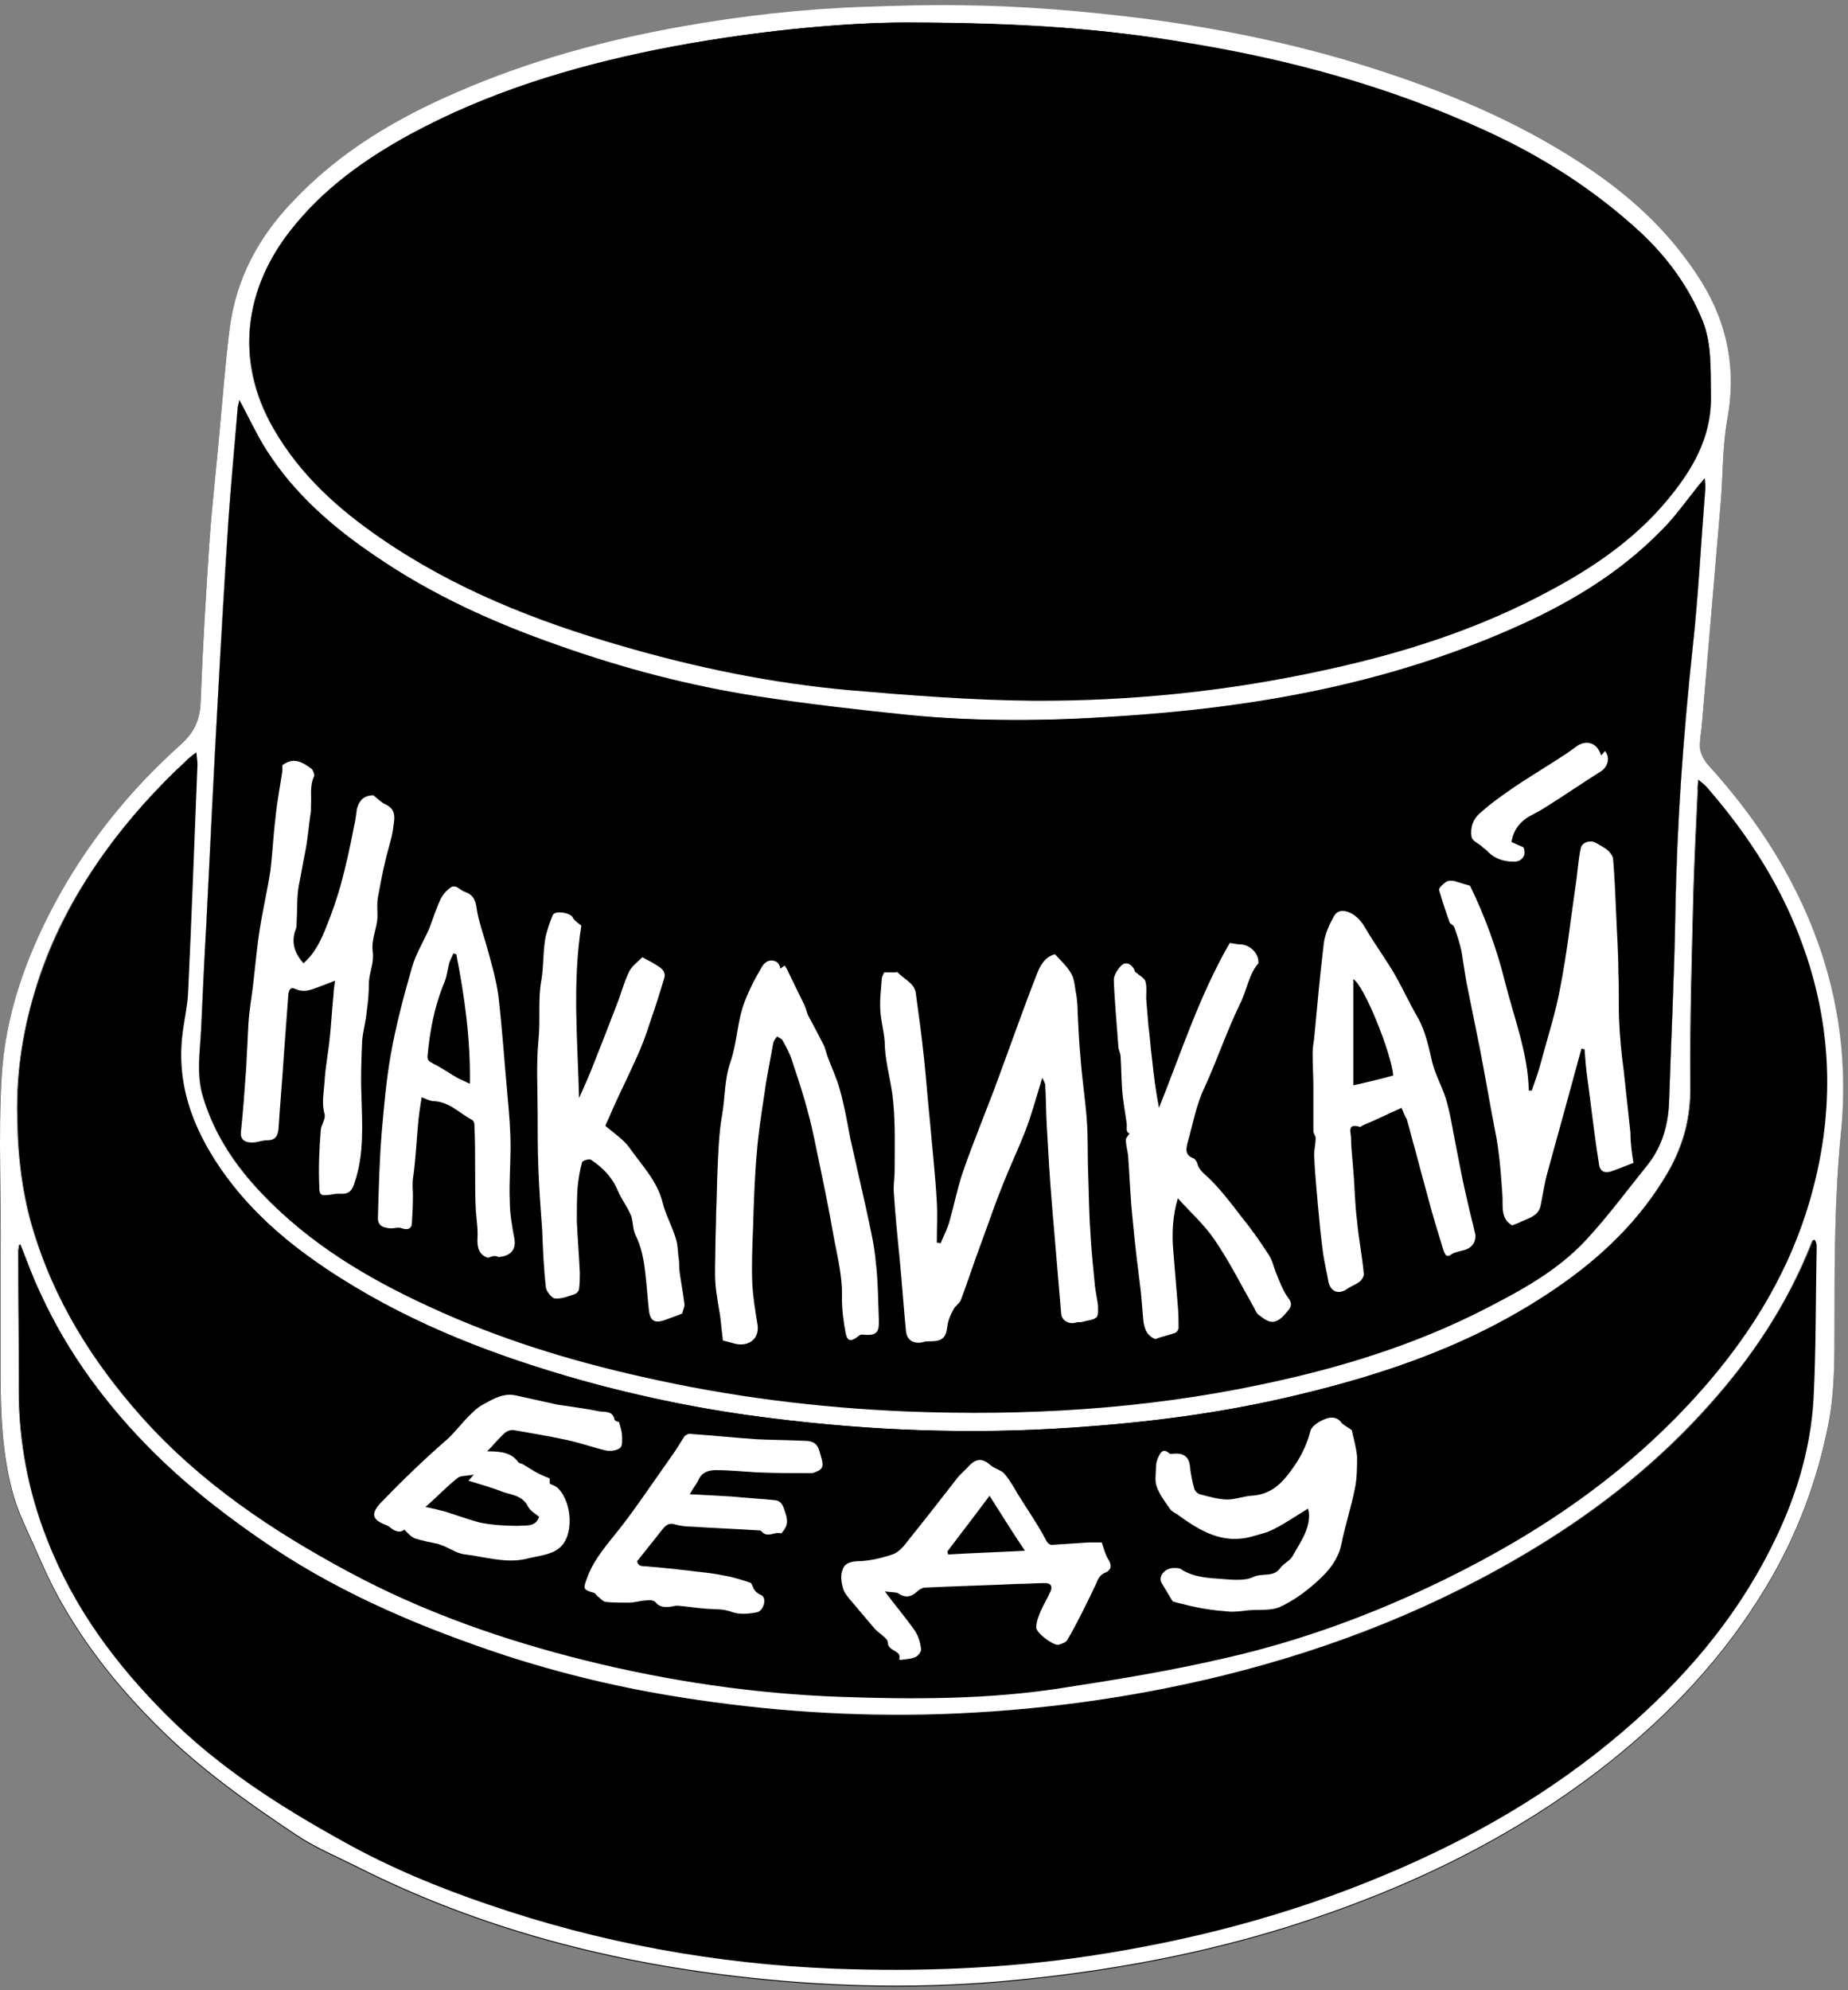 <svg width="353" height="380" viewBox="0 0 353 380" fill="none" xmlns="http://www.w3.org/2000/svg">
<rect x="0" y="0" width="353" height="380" fill="#808080" stroke="none"/>
<g clip-path="url(#clip0)">
<path d="M0.1 240.771C0.3 229.071 -0.4 217.371 0.3 205.771C1 193.971 4.9 183.171 10.3 172.971C16.6 161.171 24.8 151.071 34.4 142.471C37 140.171 38.2 137.771 38.3 134.171C38.7 123.871 39.3 113.671 40 103.371C40.5 96.471 41.3 89.571 41.9 82.771C42.5 76.271 43 69.771 43.8 63.271C45 53.471 49.4 45.471 55.8 38.771C64.8 29.171 75.7 22.771 87.3 17.771C101.1 11.771 115.4 7.871 130 5.271C141.7 3.171 153.4 1.871 165.2 1.471C171.2 1.271 177.2 1.071 183.2 1.171C195.1 1.271 207 2.271 218.9 3.771C234.2 5.771 249.4 8.971 264.2 13.871C278.2 18.471 291.7 24.271 304.1 32.771C312.4 38.471 319.6 45.271 325.1 54.171C330 62.171 331.7 70.871 329.9 80.471C329 85.471 329.1 90.671 328.7 95.771C327.5 109.971 326.3 124.071 325.1 138.171C325 139.771 324.6 141.471 324.7 143.071C324.8 144.071 325.4 145.171 326 145.971C333.3 153.971 339.6 162.771 344.3 172.971C350.7 186.871 353.2 201.471 351.6 216.871C350.4 229.171 350.4 241.471 350.4 253.771C350.4 259.771 350.4 265.971 349.3 271.771C347.1 283.071 343.1 293.671 337.2 303.371C329.2 316.671 318.9 327.471 307.2 336.771C288.7 351.371 268 361.071 246.2 367.971C228.9 373.371 211.3 376.571 193.4 378.271C176.6 379.871 159.9 379.571 143.2 377.771C117.2 374.971 92 368.571 68.2 356.571C64.2 354.571 60.1 352.871 56.4 350.371C47.4 344.371 38.5 338.071 30.6 330.271C23.1 322.871 16.5 314.771 11.3 305.371C9.4 301.971 7.9 298.471 6.3 294.871C4.8 291.571 3.2 288.271 2.3 284.771C0.4 277.571 0.1 270.171 0.1 262.671C0.1 255.471 0.1 248.171 0.1 240.771C-0 240.771 0.3 240.771 0.1 240.771ZM45.7 76.571C45.6 77.171 45.4 77.571 45.4 77.971C44.8 85.271 44.1 92.471 43.6 99.771C42.8 111.071 42.2 122.271 41.6 133.571C40.8 147.871 40.1 162.171 39.4 176.571C39.1 183.271 38.7 189.971 38.4 196.671C38.2 201.071 37.4 205.471 38.8 209.871C41 217.071 44.9 222.971 49.9 228.071C59.3 237.871 70.4 244.471 82.2 249.871C95.3 255.871 108.9 260.071 122.7 263.171C139.3 266.871 156.1 269.071 173.1 269.771C195.8 270.671 218.4 269.271 240.7 264.671C255.6 261.571 270.2 257.171 283.9 250.071C290.7 246.571 297.5 242.871 302.9 237.071C307 232.671 310.6 227.771 314.4 223.071C317.3 219.571 318.6 215.371 318.8 210.771C319.2 198.671 319.8 186.571 320 174.471C320.3 157.571 321.5 140.771 323.3 123.971C324.4 113.971 324.9 103.871 325.7 93.771C325.7 93.171 325.6 92.571 325.6 91.571C325 92.271 324.8 92.571 324.5 92.871C322.1 95.771 320 98.871 317.4 101.471C309 110.071 299 115.771 288.4 120.471C264.2 131.071 238.8 135.471 212.9 137.071C199.8 137.871 186.6 137.971 173.5 136.771C163.8 135.771 154 134.771 144.4 133.171C131.6 131.171 118.9 127.871 106.6 123.471C94.4 119.171 82.6 113.871 71.6 106.371C63.6 100.871 56.3 94.571 50.8 86.071C49 83.071 47.5 79.871 45.7 76.571ZM173.1 4.471C161.4 4.471 143.2 6.071 125.1 9.771C108.9 13.071 93.1 17.871 78.3 25.871C69.7 30.571 61.7 36.171 55.4 44.271C46.8 55.271 44.6 68.971 52.1 81.971C57.3 90.971 64.5 97.371 72.6 102.971C86.8 112.771 102.4 118.971 118.6 123.571C133 127.771 147.5 130.771 162.4 132.071C174 133.071 185.6 133.971 197.3 134.071C216 134.171 234.5 132.271 252.8 128.271C267.7 124.971 282.3 120.371 296 113.071C305 108.271 313.4 102.371 319.9 93.971C324 88.671 327 82.871 326.8 75.571C326.7 70.771 327 66.071 325.2 61.471C322.5 54.871 318.4 49.271 313.4 44.671C304.6 36.471 294.6 30.171 283.9 25.271C265.5 16.771 246.2 11.571 226.4 8.371C211 5.671 195.5 4.471 173.1 4.471ZM324.4 149.071C324.3 150.071 324.2 150.671 324.2 151.271C323.9 157.471 323.6 163.671 323.4 169.871C323.1 182.471 322.7 194.971 322.8 207.571C322.9 213.571 321.5 218.771 318.7 223.771C313.3 233.171 305.8 240.271 297.3 246.071C282 256.571 265.1 262.471 247.6 266.571C233.4 269.971 219.1 271.871 204.6 272.771C185.4 274.071 166.3 273.371 147.3 270.971C135 269.471 122.8 266.971 110.8 263.671C94.9 259.171 79.5 253.371 65.2 244.371C56.4 238.771 48.2 232.271 42 223.271C36.6 215.371 33.3 206.671 34.9 196.471C35.2 194.271 35.7 192.071 35.8 189.871C36.5 175.271 37 160.671 37.6 146.171C37.6 145.571 37.5 144.871 37.4 143.871C36.6 144.471 36.1 144.871 35.7 145.271C30 150.571 24.7 156.371 20 162.871C14.8 170.171 10.4 177.971 7.5 186.671C4.8 194.771 3.2 202.971 3.2 211.771C3.2 219.471 3.9 226.971 6 234.271C10.1 248.271 17.5 260.071 26.8 270.571C38.2 283.371 51.9 292.471 66.4 300.271C80.7 307.971 95.9 313.271 111.5 317.171C127.6 321.171 143.9 323.571 160.4 324.171C174.5 324.671 188.7 324.671 202.8 322.471C213.2 320.871 223.6 319.171 233.9 316.771C248.3 313.471 262.3 308.271 275.8 301.771C294.8 292.471 312.2 280.571 326.5 263.771C335 253.771 341.8 242.471 345.6 229.371C350.2 213.471 350.1 197.671 344.7 181.971C340.6 169.971 334 159.771 326 150.571C325.7 150.071 325.2 149.771 324.4 149.071ZM3.9 237.871C3.8 237.871 3.7 237.871 3.6 237.871C3.5 238.371 3.4 238.771 3.4 239.271C3.4 248.071 3.6 256.771 3.5 265.571C3.5 275.471 5.3 284.971 8.9 294.071C14.1 307.171 22.1 317.971 31.7 327.571C41.8 337.671 53.5 345.071 65.6 351.771C74.4 356.671 83.6 360.471 93 363.671C114.6 371.071 136.7 375.171 159.2 375.971C175.4 376.571 191.7 375.971 207.8 373.571C227.2 370.671 246.1 365.771 264.4 358.071C280.7 351.271 296.1 342.471 309.9 330.671C321.2 320.971 331 309.771 338 295.971C342.6 286.971 345.7 277.471 346.3 267.171C346.8 257.471 346.7 247.671 346.9 237.871C346.9 237.571 346.7 237.271 346.6 236.871C346.4 236.971 346.2 236.971 346.2 237.071C346.1 237.271 345.9 237.471 345.9 237.671C341.3 249.371 334.6 259.371 326.5 268.371C316.8 279.271 305.7 288.071 293.6 295.471C274.8 306.971 254.7 314.871 233.7 320.071C215.8 324.471 197.7 326.871 179.4 327.471C162.9 327.971 146.5 326.871 130.1 324.271C118.6 322.471 107.3 319.771 96.2 316.171C80.9 311.071 65.9 304.871 52.2 295.771C44.1 290.371 36.4 284.471 29.4 277.571C20.4 268.771 12.9 258.671 7.5 246.771C6.2 243.971 5.1 240.871 3.9 237.871Z" fill="black"/>
<path d="M45.701 76.574C47.501 79.874 48.901 83.074 50.801 85.974C56.201 94.574 63.601 100.874 71.601 106.274C82.501 113.774 94.301 119.074 106.601 123.374C119.001 127.774 131.601 131.074 144.401 133.074C154.101 134.574 163.801 135.674 173.501 136.674C186.601 137.974 199.801 137.874 212.901 136.974C238.801 135.374 264.201 130.974 288.401 120.374C299.001 115.774 309.001 109.974 317.401 101.374C320.001 98.774 322.201 95.674 324.501 92.774C324.801 92.474 325.001 92.174 325.601 91.474C325.701 92.474 325.801 93.074 325.701 93.674C324.901 103.774 324.401 113.774 323.301 123.874C321.501 140.674 320.301 157.474 320.001 174.374C319.801 186.474 319.201 198.574 318.801 210.674C318.601 215.374 317.301 219.474 314.401 222.974C310.601 227.674 307.001 232.574 302.901 236.974C297.501 242.774 290.701 246.474 283.901 249.974C270.101 257.074 255.601 261.474 240.701 264.574C218.301 269.274 195.801 270.574 173.101 269.674C156.201 268.974 139.401 266.874 122.701 263.074C108.801 259.974 95.201 255.774 82.201 249.774C70.401 244.374 59.201 237.774 49.901 227.974C45.001 222.774 41.001 216.974 38.801 209.774C37.401 205.374 38.201 200.974 38.401 196.574C38.701 189.874 39.001 183.174 39.401 176.474C40.101 162.174 40.801 147.874 41.601 133.474C42.201 122.174 42.901 110.974 43.601 99.674C44.101 92.374 44.801 85.174 45.401 77.874C45.501 77.574 45.601 77.174 45.701 76.574Z" fill="white"/>
<path d="M173.099 4.473C195.399 4.573 210.999 5.673 226.399 8.273C246.199 11.473 265.399 16.673 283.899 25.173C294.599 30.073 304.499 36.373 313.399 44.573C318.399 49.273 322.499 54.773 325.199 61.373C326.999 65.873 326.699 70.673 326.799 75.473C326.999 82.773 323.999 88.573 319.899 93.873C313.399 102.373 304.999 108.173 295.999 112.973C282.299 120.373 267.699 124.973 252.799 128.173C234.499 132.173 215.899 134.073 197.299 133.973C185.699 133.873 173.999 132.973 162.399 131.973C147.599 130.673 132.999 127.673 118.599 123.473C102.399 118.773 86.799 112.673 72.6 102.873C64.6 97.373 57.3 90.873 52.2 81.973C44.7 68.873 46.8 55.173 55.499 44.173C61.8 36.173 69.799 30.473 78.4 25.773C93.2 17.773 108.999 12.973 125.199 9.673C143.199 6.073 161.499 4.473 173.099 4.473Z" fill="white"/>
<path d="M324.401 149.071C325.201 149.771 325.701 150.071 326.101 150.571C334.101 159.771 340.701 169.971 344.801 181.971C350.201 197.671 350.301 213.471 345.701 229.371C341.901 242.471 335.101 253.771 326.601 263.771C312.301 280.571 294.901 292.471 275.901 301.771C262.401 308.371 248.501 313.471 234.001 316.771C223.701 319.171 213.301 320.871 202.901 322.471C188.901 324.671 174.701 324.671 160.501 324.171C144.001 323.571 127.701 321.171 111.601 317.171C96.001 313.271 80.801 307.971 66.501 300.271C52.001 292.471 38.301 283.371 26.901 270.571C17.601 260.071 10.201 248.371 6.101 234.271C4.001 226.971 3.301 219.471 3.301 211.771C3.301 203.071 4.801 194.771 7.601 186.671C10.601 177.971 14.901 170.071 20.101 162.871C24.801 156.371 30.001 150.571 35.801 145.271C36.201 144.871 36.701 144.571 37.501 143.871C37.601 144.971 37.701 145.571 37.701 146.171C37.101 160.771 36.601 175.371 35.901 189.871C35.801 192.071 35.301 194.271 35.001 196.471C33.401 206.671 36.701 215.371 42.101 223.271C48.301 232.271 56.401 238.771 65.301 244.371C79.601 253.371 95.001 259.171 110.901 263.671C122.901 267.071 135.101 269.471 147.401 270.971C166.501 273.371 185.601 274.071 204.701 272.771C219.201 271.771 233.601 269.971 247.701 266.571C265.201 262.371 282.101 256.571 297.401 246.071C305.901 240.171 313.401 233.171 318.801 223.771C321.601 218.771 323.001 213.571 322.901 207.571C322.801 194.971 323.201 182.471 323.501 169.871C323.701 163.671 324.001 157.471 324.301 151.271C324.201 150.671 324.301 150.071 324.401 149.071Z" fill="white"/>
<path d="M3.9 237.873C5.1 240.873 6.2 243.973 7.6 246.873C13 258.773 20.6 268.773 29.5 277.673C36.5 284.573 44.2 290.473 52.3 295.873C66.1 304.973 81 311.173 96.3 316.273C107.4 319.973 118.7 322.573 130.2 324.373C146.5 326.973 163 328.173 179.5 327.573C197.8 326.973 215.9 324.573 233.8 320.173C254.8 314.973 274.9 307.073 293.7 295.573C305.8 288.173 316.9 279.373 326.6 268.473C334.6 259.373 341.4 249.373 346 237.773C346.1 237.573 346.2 237.373 346.3 237.173C346.4 237.073 346.5 237.073 346.7 236.973C346.8 237.273 347 237.673 347 237.973C346.8 247.773 346.9 257.573 346.4 267.273C345.8 277.573 342.7 287.073 338.1 296.073C331.1 309.873 321.3 321.073 310 330.773C296.2 342.573 280.8 351.373 264.5 358.173C246.2 365.873 227.3 370.773 207.9 373.673C191.8 376.073 175.5 376.673 159.3 376.073C136.7 375.173 114.6 371.173 93.1 363.773C83.7 360.573 74.5 356.773 65.7 351.873C53.6 345.173 41.9 337.773 31.8 327.673C22.2 318.073 14.1 307.273 9 294.173C5.4 285.073 3.6 275.573 3.6 265.673C3.6 256.873 3.5 248.173 3.5 239.373C3.5 238.873 3.6 238.473 3.7 237.973C3.7 237.873 3.8 237.873 3.9 237.873Z" fill="white"/>
<g clip-path="url(#clip1)">
<path d="M168.858 185.83C169.865 185.83 170.441 185.83 171.016 185.83C171.16 185.83 171.448 185.686 171.448 185.83C172.599 187.124 174.613 187.843 174.9 189.713C175.476 193.883 176.051 198.053 176.483 202.223C176.914 206.249 177.202 210.419 177.634 214.445C178.065 219.478 178.641 224.511 178.928 229.688C179.072 232.276 178.928 234.865 178.928 237.453C179.216 237.453 179.36 237.453 179.648 237.597C180.223 236.159 180.942 234.865 181.374 233.283C182.237 230.263 182.813 227.243 183.82 224.224C184.827 221.204 185.978 218.328 187.129 215.308C187.992 213.008 188.999 210.563 189.862 208.262C192.595 200.929 195.185 193.451 198.062 186.118C198.637 184.536 199.645 182.81 201.515 182.379C202.666 183.673 203.816 184.68 204.536 185.974C205.111 186.837 205.255 188.131 205.399 189.137C205.687 190.575 205.831 192.013 205.831 193.451C205.974 196.471 206.118 199.491 206.406 202.51C206.694 206.249 207.269 209.988 207.557 213.726C207.845 217.321 207.701 220.772 207.845 224.367C207.988 228.106 207.988 231.845 208.276 235.584C208.42 239.035 208.852 242.486 209.139 245.793C209.283 246.943 209.571 248.238 209.715 249.388C209.715 250.251 209.859 251.257 209.427 251.689C208.852 252.264 207.701 252.264 206.838 252.551C206.406 252.695 205.974 252.551 205.543 252.695C204.104 253.127 202.666 252.264 202.666 250.826C202.09 244.067 201.515 237.165 200.939 230.407C200.508 225.374 200.22 220.197 199.932 215.164C199.788 212.576 199.788 209.988 199.645 207.399C199.645 207.112 199.501 206.824 199.069 205.961C197.918 209.7 197.055 213.008 195.76 216.315C194.465 219.622 192.883 222.929 191.588 226.237C190.006 230.119 188.711 234.002 187.272 237.884C185.978 241.335 184.827 244.93 183.532 248.381C183.244 249.1 182.381 249.532 182.093 250.251C181.518 251.257 181.086 252.264 180.943 253.414C180.655 255.715 179.935 256.29 177.49 256.29C177.058 256.29 176.627 256.29 176.339 256.434C174.613 256.865 173.174 256.146 173.03 254.277C172.599 249.963 172.311 245.505 171.879 241.048C171.448 236.734 171.016 232.42 170.728 228.106C170.584 226.524 170.872 225.086 170.872 223.505C170.872 219.191 171.016 214.733 170.584 210.419C170.297 206.968 169.146 203.373 169.002 199.922C169.002 197.621 168.283 195.464 168.139 193.164C167.995 191.15 168.283 188.994 168.427 186.98C168.57 186.261 168.858 185.974 168.858 185.83Z" fill="black"/>
<path d="M312.001 222.211C310.563 222.786 309.412 223.217 308.261 223.649C306.535 224.368 305.528 223.936 305.384 222.211C304.521 216.89 303.945 211.57 303.226 206.249C302.938 204.38 302.794 202.367 302.65 200.498C302.506 200.498 302.219 200.498 302.075 200.354C299.917 208.263 297.759 216.171 295.601 223.936C295.026 225.95 294.738 228.106 294.306 230.12C294.019 232.277 292.148 232.708 290.566 233.427C289.991 233.715 289.559 233.858 288.84 234.146C286.538 232.852 287.113 230.407 286.969 228.394C286.682 224.224 286.394 220.054 285.531 215.884C284.524 210.707 283.661 205.53 282.654 200.354C281.79 196.04 280.927 191.87 280.064 187.556C279.776 185.83 279.489 183.961 279.201 182.092C278.913 180.51 278.338 178.784 277.762 177.203C277.618 176.771 277.043 176.627 276.899 176.34C276.18 174.327 275.461 172.17 274.885 170.157C274.741 169.725 275.604 169.006 276.18 168.575C276.611 168.287 277.331 168.287 277.906 168.431C278.769 168.719 279.776 169.006 280.783 169.294C283.661 175.189 285.962 181.516 287.545 187.987C289.271 194.746 291.861 201.36 292.005 208.406C292.148 208.406 292.436 208.406 292.58 208.406C293.155 206.681 293.875 204.811 294.306 203.086C295.601 198.197 297.184 193.452 298.047 188.562C299.342 181.948 300.061 175.189 301.068 168.431C301.356 166.274 301.499 164.117 301.931 162.104C302.219 160.954 303.801 160.522 304.808 161.097C305.528 161.529 306.391 161.96 307.11 162.535C307.542 162.967 308.117 163.686 308.117 164.261C308.405 167.712 308.549 171.163 308.693 174.614C308.836 178.353 309.124 182.092 309.124 185.83C309.268 188.994 309.124 192.014 309.268 195.177C309.412 198.341 309.7 201.36 310.131 204.524C310.563 208.55 310.994 212.433 311.426 216.459C311.426 218.616 311.714 220.485 312.001 222.211Z" fill="black"/>
<path d="M71.32 152.039C72.183 152.758 72.902 153.477 73.909 153.908C75.923 155.059 75.204 156.928 75.06 158.51C74.772 160.523 74.053 162.392 73.621 164.405C73.046 166.706 72.614 169.151 72.183 171.451C71.895 172.889 72.183 174.471 72.039 175.909C71.751 177.922 70.888 179.935 71.176 181.805C71.463 183.962 70.6 185.687 70.456 187.556C70.456 189.426 70.313 191.439 70.025 193.308C69.881 195.178 69.305 197.047 69.162 198.916C69.018 202.367 68.874 205.819 69.018 209.126C69.162 214.734 69.593 220.486 67.723 225.95C67.291 227.388 66.716 228.251 64.99 228.107C64.414 228.107 63.983 228.107 63.407 228.251C61.249 228.538 60.962 228.538 60.962 226.525C60.818 223.074 60.962 219.479 61.249 216.028C61.249 215.022 62.256 213.871 61.969 212.865C61.393 210.851 61.825 208.838 61.969 206.825C62.112 203.949 62.688 201.217 62.976 198.341C63.263 195.609 63.407 192.733 63.695 190.001C63.695 189.282 63.839 188.563 63.983 187.413C62.976 187.844 62.112 188.132 61.393 188.419C59.811 188.994 58.228 189.857 56.358 188.994C55.495 188.563 55.207 189.138 55.063 190.001C54.776 193.883 54.488 197.766 54.2 201.648C53.912 206.25 53.481 210.995 53.193 215.597C53.049 216.891 52.761 217.897 51.035 217.897C50.028 217.897 49.165 218.329 48.158 218.329C46.719 218.329 45.856 217.754 46 216.316C46.431 212.289 46.719 208.119 47.007 204.093C47.151 201.217 47.295 198.485 47.439 195.609C47.582 193.165 48.014 190.864 48.302 188.419C48.733 184.824 49.021 181.229 49.596 177.635C50.172 173.896 51.035 170.301 51.611 166.562C52.042 163.111 52.186 159.66 52.618 156.209C52.905 153.189 53.481 150.313 53.912 147.437C53.912 147.006 53.912 146.575 53.912 146.287C56.214 144.561 57.941 145.856 59.523 147.006C59.811 147.294 60.098 148.156 59.955 148.444C59.091 150.313 59.523 152.326 59.379 154.196C59.379 154.483 59.379 154.771 59.379 155.059C58.947 157.647 58.804 160.379 58.228 163.111C57.797 165.124 57.509 167.137 57.077 169.151C56.646 171.451 56.79 173.896 56.646 176.197C56.646 176.772 56.646 177.347 56.358 177.922C55.639 180.223 56.214 182.092 57.941 184.105C60.242 182.092 61.393 179.504 62.4 176.916C63.407 174.471 64.27 171.883 64.99 169.438C65.997 165.699 66.86 161.961 67.579 158.078C67.867 156.928 68.011 155.777 68.155 154.627C68.586 153.045 69.449 152.039 71.32 152.039Z" fill="black"/>
<path d="M267.691 211.713C265.101 212.863 262.799 214.014 260.354 215.02C260.066 215.164 259.778 215.452 259.634 215.308C257.189 214.589 258.052 216.602 258.052 217.321C258.052 219.478 258.339 221.491 258.483 223.648C258.771 226.812 258.771 230.119 259.203 233.282C259.49 236.733 260.21 240.041 260.497 243.492C260.497 243.923 260.066 244.642 259.634 244.93C258.915 245.505 257.908 245.793 257.189 246.368C255.606 247.374 254.168 246.799 253.736 244.93C253.448 243.204 253.017 241.479 252.729 239.609C252.297 236.446 252.01 233.426 251.722 230.263C251.434 227.099 251.146 223.936 251.003 220.772C251.003 219.622 251.29 218.615 251.29 217.465C251.29 217.033 250.859 216.602 250.859 216.171C250.859 213.438 250.859 210.706 250.859 207.974C250.859 205.673 250.715 203.373 250.715 201.216C250.715 200.353 250.859 199.346 251.003 198.484C251.578 192.3 252.153 186.117 252.873 180.078C253.16 178.352 253.88 176.77 254.743 175.189C255.462 173.894 256.613 173.894 257.908 174.47C259.347 175.189 260.21 176.339 260.929 177.633C262.655 180.509 264.526 183.097 266.252 185.973C267.834 188.706 269.129 191.581 270.712 194.314C272.294 197.046 272.87 200.065 273.589 203.085C274.164 205.386 275.459 207.687 276.178 209.987C277.042 212.863 277.473 215.883 278.049 218.759C278.768 222.498 279.487 226.236 280.35 229.831C280.782 231.844 281.357 233.858 281.789 235.871C281.933 237.165 281.357 238.171 280.063 238.747C279.199 239.034 278.049 239.178 277.329 239.609C276.178 240.472 276.034 239.609 275.747 239.034C274.74 235.727 273.733 232.563 272.87 229.256C272.006 226.093 271.143 222.929 270.28 219.622C269.705 217.752 269.273 215.739 268.698 213.87C268.41 213.438 268.122 212.719 267.691 211.713ZM266.108 205.53C265.82 201.503 260.641 188.418 258.483 187.124C258.483 194.026 258.483 200.641 258.483 207.399C261.073 206.824 263.519 206.249 266.108 205.53Z" fill="black"/>
<path d="M111.026 176.917C109.299 187.702 110.307 198.774 110.594 209.846C111.601 207.546 112.608 205.389 113.471 203.088C114.91 199.493 116.349 195.754 117.787 192.016C118.65 189.859 119.226 187.558 120.233 185.545C120.808 184.538 121.959 183.675 122.679 182.956C123.686 183.532 124.405 183.819 125.268 184.394C126.275 184.969 127.282 185.688 126.851 186.983C125.987 189.859 125.124 192.591 124.117 195.467C123.398 197.767 122.535 200.068 121.528 202.225C119.945 205.82 118.075 209.415 116.493 213.154C116.205 213.873 115.773 214.592 115.629 215.167C117.356 216.605 119.082 217.755 120.233 219.337C122.535 222.644 125.556 225.664 126.563 229.834C127.138 232.135 128.289 234.148 129.008 236.449C129.44 237.599 129.44 239.037 129.584 240.187C129.728 240.906 129.728 241.769 129.728 242.488C130.016 244.789 130.447 246.946 130.735 249.246C130.735 249.822 130.447 250.253 130.303 250.972C129.296 251.403 128.001 251.835 126.851 252.266C125.124 252.841 124.261 252.41 123.973 250.684C123.686 248.24 123.542 245.795 123.254 243.351C122.966 240.762 122.535 238.318 121.384 236.017C120.808 234.867 120.952 233.429 120.521 232.278C119.801 230.553 118.65 229.115 117.931 227.389C116.924 224.945 115.054 223.075 112.896 221.638C112.608 221.35 111.314 221.781 111.17 222.069C110.738 223.651 110.45 225.376 110.307 226.958C110.163 228.971 110.163 231.128 110.163 233.285C110.306 236.592 110.594 239.9 110.738 243.207C110.738 244.214 110.738 245.22 110.594 246.227C110.594 246.658 110.163 247.089 109.875 247.233C108.58 247.665 107.285 248.24 105.991 248.096C105.415 248.096 104.408 246.802 104.264 246.083C103.833 242.344 103.689 238.605 103.545 235.011C103.257 231.128 102.97 227.246 102.826 223.363C102.682 219.768 102.682 216.173 102.682 212.578C102.682 207.977 102.394 203.519 102.826 198.918C103.257 195.035 102.682 191.153 103.401 187.27C103.833 184.682 103.689 182.094 104.12 179.505C104.408 177.923 104.984 176.342 105.559 174.904C105.991 174.041 108.436 174.329 109.299 175.191C109.587 175.91 110.307 176.342 111.026 176.917Z" fill="black"/>
<path d="M234.891 180.223C235.898 180.366 236.473 180.51 236.905 180.51C238.631 180.51 240.358 182.092 240.358 183.818C240.358 183.961 240.358 184.105 240.358 184.105C238.488 186.262 238.2 189.138 236.905 191.726C234.316 197.047 232.445 202.655 230 207.975C228.417 211.283 227.842 214.878 226.835 218.329C226.547 219.479 226.259 220.773 227.986 221.348C228.273 221.492 228.561 221.924 228.705 222.355C228.993 223.649 230.144 224.368 231.151 225.375C233.309 227.532 235.179 229.976 237.049 232.421C238.919 234.721 240.645 237.166 242.228 239.61C242.947 240.617 243.235 241.911 243.667 243.062C244.386 244.787 244.961 246.513 246.112 248.094C247.119 249.389 246.256 250.108 245.681 250.827C245.105 251.546 244.242 252.408 243.235 252.552C242.372 252.696 241.365 251.977 240.645 251.402C240.07 251.114 239.782 250.395 239.495 249.82C237.049 245.506 234.747 240.905 231.87 236.735C230 234.002 227.41 231.702 224.965 228.97C223.958 232.421 223.814 235.728 224.101 239.035C224.389 242.486 224.677 245.938 224.965 249.532C225.108 250.97 225.108 252.408 225.108 253.703C225.108 253.99 224.821 254.565 224.389 254.709C223.094 255.14 221.8 255.428 220.649 255.859C218.922 255.14 218.491 253.703 218.347 251.977C218.203 250.251 218.059 248.526 217.915 246.944C217.34 242.343 216.764 237.741 216.333 232.996C215.901 228.97 215.757 224.799 215.47 220.773C215.326 219.767 215.038 218.76 215.038 217.753C215.038 217.466 215.47 217.034 215.757 216.603C214.894 216.316 215.326 215.453 215.182 214.59C214.894 212.433 214.463 210.276 214.319 208.119C214.175 206.106 214.175 203.949 214.031 201.936C214.031 201.217 213.599 200.642 213.599 199.923C213.312 195.753 212.88 191.439 212.736 187.269C212.736 186.406 213.456 185.256 214.175 184.537C215.182 183.53 216.477 184.537 216.764 185.687C217.771 186.55 218.635 186.981 218.779 187.556C219.066 188.563 218.922 189.713 218.922 190.864C219.066 192.589 219.21 194.315 219.354 196.04C219.642 198.197 219.786 200.498 220.073 202.655C220.361 205.675 220.793 208.694 221.368 211.714C225.684 200.929 229.137 190.145 234.891 180.223Z" fill="black"/>
<path d="M138.071 256.145C137.927 254.995 137.783 253.557 137.639 252.263C137.352 249.818 136.776 247.517 136.632 245.073C136.488 242.916 136.632 240.759 136.632 238.602C136.632 236.301 136.776 234.001 136.776 231.7C136.92 228.824 136.92 225.804 137.064 222.928C137.208 219.621 137.352 216.17 137.927 213.006C138.503 209.699 138.359 206.248 139.51 202.941C140.66 199.633 140.804 195.895 141.811 192.587C142.674 189.999 143.969 187.411 145.408 184.966C145.839 184.103 146.846 183.097 148.285 183.816C148.573 183.959 148.717 184.247 148.861 184.535C149.004 184.678 149.004 184.966 149.004 185.11C149.292 184.966 149.436 184.822 149.868 184.535C150.155 184.966 150.443 185.397 150.587 185.829C151.594 187.842 152.601 189.999 153.608 192.012C153.896 192.587 154.04 193.306 154.327 194.025C155.334 195.895 156.341 197.764 157.205 199.489C157.636 200.208 157.78 201.215 158.068 201.934C158.787 203.947 159.794 205.96 160.369 208.117C161.233 211.137 161.808 214.3 162.384 217.464C163.391 221.922 164.398 226.379 165.405 230.837C166.124 234.288 166.987 237.739 167.275 241.19C167.706 244.785 167.706 248.38 167.85 251.975C167.994 254.707 167.419 255.282 164.541 254.995C164.398 254.995 164.11 255.139 163.966 255.282C162.527 256.433 161.808 256.289 161.52 254.707C161.089 252.55 160.801 250.25 160.801 247.949C160.945 243.635 159.794 239.609 159.075 235.438C158.355 231.268 157.492 227.098 156.629 222.928C155.91 219.621 155.334 216.314 154.471 213.15C153.608 209.699 152.457 206.248 151.306 202.797C150.875 201.359 150.155 200.065 149.436 198.77C149.292 198.483 148.717 198.339 148.429 198.051C148.141 198.483 147.853 198.77 147.71 199.202C147.134 202.509 146.415 205.816 145.983 209.124C145.408 212.862 144.832 216.601 144.545 220.34C144.113 225.085 143.969 229.974 143.825 234.72C143.682 238.171 143.538 241.766 143.682 245.217C143.825 247.949 144.257 250.537 144.689 253.125C145.12 256.001 142.674 257.583 139.797 256.577C139.222 256.433 138.79 256.289 138.071 256.145Z" fill="black"/>
<path d="M93.186 240.328C91.459 239.753 91.172 238.459 91.172 236.877C91.316 235.008 91.028 233.282 90.884 231.413C90.74 228.969 90.74 226.524 90.74 223.936C90.74 220.916 90.74 217.896 90.596 214.877C90.596 214.589 90.452 214.158 90.165 214.014C87.719 212.72 85.849 210.563 82.828 210.419C82.108 210.419 81.389 209.987 80.526 209.7C80.238 211.425 79.95 213.295 79.806 215.164C79.519 218.328 79.375 221.491 78.943 224.655C78.799 225.374 78.799 225.949 78.799 226.812C78.943 229.112 78.799 231.413 78.656 233.714C78.656 234.577 78.08 235.152 76.785 234.72C76.21 234.433 75.347 234.72 74.627 234.72C72.757 234.577 72.038 234.001 72.182 232.276C72.326 226.955 72.47 221.635 72.901 216.314C73.333 211.425 73.764 206.393 74.627 201.503C75.635 195.895 77.073 190.431 78.656 184.967C79.375 182.379 80.814 180.078 81.965 177.49C82.684 175.62 83.259 173.751 84.122 171.881C84.554 171.019 85.273 170.156 86.136 169.581C87.144 169.006 87.863 170.156 88.726 170.443C90.884 171.162 90.884 172.744 91.172 174.47C91.603 176.627 92.323 178.64 92.898 180.653C93.761 183.817 94.768 187.124 95.2 190.431C95.919 196.758 96.351 203.085 96.926 209.412C97.214 212.576 97.501 215.739 97.501 219.047C97.501 222.498 97.214 225.949 97.358 229.544C97.358 231.844 97.789 234.289 98.221 236.59C98.652 238.747 97.501 240.041 95.2 240.185C94.337 239.753 93.761 240.185 93.186 240.328ZM87.144 182.379C87 182.379 86.856 182.235 86.568 182.235C86.28 182.954 85.849 183.673 85.705 184.392C85.417 185.686 85.273 186.98 84.698 188.13C82.972 192.444 82.108 196.902 81.677 201.503C81.533 202.51 81.821 202.798 82.684 203.229C84.41 204.092 85.993 205.242 87.575 206.105C88.15 206.393 88.87 206.68 89.733 207.112C89.877 198.628 88.726 190.431 87.144 182.379Z" fill="black"/>
<path d="M169.002 304.03C171.017 306.762 172.887 308.919 174.613 311.364C175.332 312.37 175.764 313.664 175.908 314.958C176.052 315.39 175.476 316.253 174.901 316.54C174.038 316.972 172.887 316.972 172.024 317.115C171.88 317.115 171.736 316.972 171.736 316.972C172.311 315.246 169.578 315.534 169.578 313.808C169.578 312.945 167.852 312.083 166.988 311.076C165.406 309.207 163.823 307.337 162.241 305.468C161.666 304.749 161.09 304.03 160.946 303.167C160.658 302.161 160.515 300.866 160.946 299.86C161.234 298.853 162.097 298.422 163.536 298.278C165.838 298.278 168.283 297.703 170.441 296.984C171.736 296.553 172.743 295.258 173.606 294.108C176.627 290.369 179.648 286.487 182.669 282.604C183.389 281.598 184.396 280.879 185.115 280.016C186.554 278.578 187.704 278.578 189.287 280.016C190.006 280.591 191.157 280.879 191.733 281.454C192.74 282.604 193.603 284.042 194.322 285.336C196.192 288.356 198.206 291.232 199.789 294.252C200.22 295.115 200.796 295.258 201.371 295.115C203.529 294.971 205.831 294.827 207.989 294.683C208.852 294.683 209.859 294.683 210.435 294.683C210.866 295.977 211.154 297.128 211.729 297.991C212.449 299.141 212.161 300.004 211.154 300.435C210.003 300.866 209.715 301.729 209.284 302.736C207.557 306.331 205.831 309.926 203.817 313.377C203.529 313.808 202.666 314.096 202.091 314.24C200.94 314.24 197.919 311.939 197.919 310.932C197.919 309.926 198.35 308.775 198.782 307.769C199.357 306.475 200.077 305.324 200.652 304.03C201.084 303.023 200.652 302.448 199.645 302.448C197.919 302.448 196.336 302.592 194.61 302.592C188.568 302.88 182.525 303.023 176.627 303.311C176.196 303.311 175.476 303.742 175.189 304.03C174.038 305.18 172.743 305.324 171.448 304.318C170.729 304.174 169.866 304.174 169.002 304.03ZM188.999 285.768C186.122 289.65 183.532 292.958 180.943 296.409C180.943 296.553 181.087 296.84 181.087 296.984C185.834 296.696 190.582 296.553 195.761 296.265C193.315 292.67 191.301 289.363 188.999 285.768Z" fill="black"/>
<path d="M131.741 285.479C134.618 285.623 137.207 285.767 139.653 285.911C142.53 286.198 145.408 286.342 148.141 286.63C149.004 286.774 149.436 287.349 149.723 288.212C150.155 289.506 150.73 290.8 149.867 292.094C149.723 292.382 149.292 292.957 149.148 292.957C147.997 292.525 146.558 293.963 145.408 292.525C145.264 292.382 144.976 292.382 144.832 292.382C140.516 292.094 136.344 291.95 132.028 291.663C131.021 291.663 129.87 291.519 128.863 291.231C127.425 290.8 126.849 291.806 126.13 292.669C124.691 294.539 123.253 296.264 121.67 298.277C121.958 299.428 122.677 299.14 123.828 299.284C127.425 299.571 131.021 300.003 134.618 300.434C136.057 300.578 137.639 300.866 139.078 301.153C140.372 301.441 141.811 301.872 143.106 302.304C143.393 302.304 143.537 302.591 143.681 302.879C143.969 303.742 144.4 304.317 145.408 304.748C146.558 305.323 145.839 307.912 144.4 308.055C142.818 308.343 141.092 308.487 139.653 307.912C138.071 307.336 136.488 307.48 134.762 307.336C133.035 307.193 131.165 306.905 129.439 306.761C129.151 306.761 128.863 306.761 128.432 306.905C127.281 307.049 126.13 307.193 125.267 306.186C124.979 305.755 124.116 305.611 123.541 305.755C122.39 305.755 121.239 306.186 120.088 306.186C118.649 306.186 117.067 306.186 115.628 306.042C115.053 305.899 114.621 305.323 114.046 304.892C113.902 304.748 113.758 304.461 113.47 304.317C111.456 303.742 111.312 303.598 112.032 301.728C113.326 297.846 116.204 294.826 118.649 291.663C121.239 288.355 123.541 284.904 125.986 281.453C126.993 280.015 128 278.577 129.007 277.139C129.583 276.276 130.158 275.27 130.734 274.407C131.021 274.12 131.597 273.832 132.028 273.976C136.2 274.263 140.372 274.695 144.544 274.982C147.422 275.126 150.443 275.126 153.32 275.27C155.622 275.27 156.197 275.845 156.773 278.146C157.06 279.296 157.636 280.59 155.909 281.166C155.622 281.309 155.334 281.453 154.902 281.453C151.45 281.453 147.997 281.453 144.688 281.309C142.099 281.166 139.365 280.878 136.776 280.878C135.481 280.878 134.186 281.166 133.467 282.604C133.179 283.323 132.46 284.185 131.741 285.479Z" fill="black"/>
<path d="M77.219 292.238C76.356 292.957 75.349 292.525 74.486 291.807C74.342 291.663 74.054 291.519 73.766 291.375C71.033 290.369 70.745 289.218 72.759 287.061C76.787 282.891 80.959 278.865 85.419 274.982C87.145 273.401 88.44 271.531 90.166 269.949C90.886 269.231 91.605 268.655 92.468 268.224C94.338 267.217 96.209 266.067 98.654 266.642C101.244 267.217 103.833 267.793 106.423 268.368C109.156 268.799 111.746 269.087 114.479 269.662C115.486 269.806 117.068 269.518 117.356 271.244C117.5 271.531 118.076 271.675 118.219 271.675C118.507 272.682 118.795 273.544 118.795 274.263C118.795 274.982 118.939 276.133 118.507 276.564C117.932 277.139 116.637 277.283 115.774 277.139C113.328 276.564 110.882 275.701 108.293 275.126C104.984 274.407 101.531 273.832 98.223 273.257C97.647 273.113 96.784 273.401 96.352 273.832C95.201 274.839 94.338 275.989 93.044 277.283C95.777 277.283 97.647 277.571 98.942 279.296C99.086 279.584 99.517 279.584 99.805 279.728C100.812 280.303 101.819 281.022 102.97 281.597C103.546 281.885 104.265 282.172 104.984 282.46C104.984 282.747 104.984 283.179 104.984 283.466C105.56 283.754 106.135 283.898 106.567 284.329C109.3 287.061 109.732 293.532 106.71 295.833C105.128 297.127 102.538 297.271 100.381 297.846C96.496 298.709 92.612 297.415 88.872 296.983C87.433 296.839 86.138 295.977 84.844 295.401C84.412 295.258 84.124 295.114 83.693 294.97C82.254 294.682 80.815 294.395 79.377 293.963C78.514 293.676 77.938 292.957 77.219 292.238ZM102.97 289.793C102.251 289.218 101.244 288.643 100.812 287.78C99.805 285.767 97.791 285.623 96.065 285.048C93.907 284.185 91.749 283.61 89.447 282.891C89.735 282.604 90.022 282.316 90.454 281.741C89.016 282.028 87.865 281.885 87.289 282.46C85.275 284.042 83.549 285.911 81.247 287.924C82.829 288.212 83.837 288.499 84.987 288.787C87.289 289.506 89.591 290.369 91.893 290.944C94.195 291.375 96.64 291.519 98.942 291.519C100.524 291.375 102.251 291.807 102.97 289.793Z" fill="black"/>
<path d="M258.197 273.259C258.629 275.128 259.06 276.71 259.204 278.292C259.204 280.305 259.204 282.462 258.773 284.475C258.053 288.07 256.902 291.521 256.183 295.116C255.608 297.848 253.881 300.005 252.011 301.73C249.853 303.743 247.408 305.613 244.674 306.907C242.948 307.77 240.646 307.482 238.632 307.626C237.481 307.77 236.186 307.914 235.035 307.914C233.309 307.77 231.727 307.626 230 307.338C228.274 307.051 226.548 306.619 224.821 306.188C224.534 306.044 224.102 306.044 223.958 305.9C223.239 304.75 222.52 303.456 221.8 302.305C221.225 301.011 222.663 299.43 224.39 299.573C224.821 299.573 225.397 299.573 225.684 299.861C227.699 301.155 230.144 301.443 232.446 301.587C234.748 301.73 237.481 302.162 239.351 301.299C241.078 300.436 243.236 301.443 244.53 299.573C245.106 298.711 246.544 298.135 246.976 297.129C248.415 294.541 250.285 292.096 249.997 288.932C249.997 288.789 249.853 288.501 249.853 288.213C247.695 289.508 245.681 290.946 243.379 292.096C242.085 292.815 240.646 293.103 239.207 293.534C233.597 295.116 229.281 292.527 225.109 289.508C224.534 289.076 223.814 288.789 223.527 288.357C222.52 286.919 221.512 285.625 220.937 284.043C220.505 282.893 220.793 281.599 220.793 280.305C220.793 279.73 220.937 279.011 221.225 278.435C221.656 277.573 222.088 276.566 223.383 277.716C223.527 277.86 224.246 277.716 224.677 277.716C226.26 277.716 227.123 278.579 227.267 280.017C227.411 281.455 227.699 283.037 228.13 284.475C228.274 284.906 228.706 285.338 229.137 285.481C230.863 285.913 232.734 286.488 234.46 286.488C235.899 286.488 237.337 285.913 238.92 285.769C242.516 285.625 244.674 283.612 246.544 281.024C248.271 278.723 249.565 276.278 250.285 273.402C250.573 272.396 252.011 271.533 253.162 271.102C254.169 270.67 255.464 270.67 256.327 271.965C257.046 272.54 257.909 272.971 258.197 273.259Z" fill="black"/>
<path d="M305.814 144.418C306.102 144.131 306.39 143.843 306.533 143.556C307.541 144.706 307.253 146.432 305.814 147.438C302.362 149.595 299.053 151.896 295.6 154.053C294.737 154.628 293.73 155.203 292.867 155.635C290.565 156.785 289.126 158.367 288.695 160.955C289.414 161.243 290.277 161.674 290.996 161.962C291.716 163.687 290.421 164.838 288.982 164.694C287.256 164.694 285.386 164.119 284.091 162.681C283.803 162.393 283.516 162.249 283.228 161.962C282.509 161.243 281.214 160.811 281.07 159.948C280.782 158.223 281.358 156.497 282.796 155.347C284.523 153.765 286.537 152.327 288.407 151.033C291.284 149.02 294.449 147.151 297.326 145.281C298.477 144.562 299.772 143.699 300.923 142.837C302.937 141.255 305.095 141.974 305.814 144.418Z" fill="black"/>
</g>
<path d="M0.119 240.599C0.319 228.899 -0.381 217.199 0.319 205.599C1.019 193.799 4.919 182.999 10.319 172.799C16.619 160.999 24.819 150.899 34.419 142.299C37.019 139.999 38.219 137.599 38.319 133.999C38.719 123.699 39.319 113.499 40.019 103.199C40.519 96.299 41.319 89.399 41.919 82.599C42.519 76.099 43.019 69.599 43.819 63.099C45.019 53.299 49.419 45.299 55.819 38.599C64.819 28.999 75.719 22.599 87.319 17.599C101.119 11.599 115.419 7.699 130.019 5.099C141.719 2.999 153.419 1.699 165.219 1.299C171.219 1.099 177.219 0.899 183.219 0.999C195.119 1.099 207.019 2.099 218.919 3.599C234.219 5.599 249.419 8.799 264.219 13.699C278.219 18.299 291.719 24.099 304.119 32.599C312.419 38.299 319.619 45.099 325.119 53.999C330.019 61.999 331.719 70.699 329.919 80.299C329.019 85.299 329.119 90.499 328.719 95.599C327.519 109.799 326.319 123.899 325.119 137.999C325.019 139.599 324.619 141.299 324.719 142.899C324.819 143.899 325.419 144.999 326.019 145.799C333.319 153.799 339.619 162.599 344.319 172.799C350.719 186.699 353.219 201.299 351.619 216.699C350.419 228.999 350.419 241.299 350.419 253.599C350.419 259.599 350.419 265.799 349.319 271.599C347.119 282.899 343.119 293.499 337.219 303.199C329.219 316.499 318.919 327.299 307.219 336.599C288.719 351.199 268.019 360.899 246.219 367.799C228.919 373.199 211.319 376.399 193.419 378.099C176.619 379.699 159.919 379.399 143.219 377.599C117.219 374.799 92.019 368.399 68.219 356.399C64.219 354.399 60.119 352.699 56.419 350.199C47.419 344.199 38.519 337.899 30.619 330.099C23.119 322.699 16.519 314.599 11.319 305.199C9.419 301.799 7.919 298.299 6.319 294.699C4.819 291.399 3.219 288.099 2.319 284.599C0.419 277.399 0.119 269.999 0.119 262.499C0.119 255.299 0.119 247.999 0.119 240.599C0.019 240.599 0.319 240.599 0.119 240.599ZM45.719 76.399C45.619 76.999 45.419 77.399 45.419 77.799C44.819 85.099 44.119 92.299 43.619 99.599C42.819 110.899 42.219 122.099 41.619 133.399C40.819 147.699 40.119 161.999 39.419 176.399C39.119 183.099 38.719 189.799 38.419 196.499C38.219 200.899 37.419 205.299 38.819 209.699C41.019 216.899 44.919 222.799 49.919 227.899C59.319 237.699 70.419 244.299 82.219 249.699C95.319 255.699 108.919 259.899 122.719 262.999C139.319 266.699 156.119 268.899 173.119 269.599C195.819 270.499 218.419 269.099 240.719 264.499C255.619 261.399 270.219 256.999 283.919 249.899C290.719 246.399 297.519 242.699 302.919 236.899C307.019 232.499 310.619 227.599 314.419 222.899C317.319 219.399 318.619 215.199 318.819 210.599C319.219 198.499 319.819 186.399 320.019 174.299C320.319 157.399 321.519 140.599 323.319 123.799C324.419 113.799 324.919 103.699 325.719 93.599C325.719 92.999 325.619 92.399 325.619 91.399C325.019 92.099 324.819 92.399 324.519 92.699C322.119 95.599 320.019 98.699 317.419 101.299C309.019 109.899 299.019 115.599 288.419 120.299C264.219 130.899 238.819 135.299 212.919 136.899C199.819 137.699 186.619 137.799 173.519 136.599C163.819 135.599 154.019 134.599 144.419 132.999C131.619 130.999 118.919 127.699 106.619 123.299C94.419 118.999 82.619 113.699 71.619 106.199C63.619 100.699 56.319 94.399 50.819 85.899C49.019 82.899 47.519 79.699 45.719 76.399ZM173.119 4.299C161.419 4.299 143.219 5.899 125.119 9.599C108.919 12.899 93.119 17.699 78.319 25.699C69.719 30.399 61.719 35.999 55.419 44.099C46.819 55.099 44.619 68.799 52.119 81.799C57.319 90.799 64.519 97.199 72.619 102.799C86.819 112.599 102.419 118.799 118.619 123.399C133.019 127.599 147.519 130.599 162.419 131.899C174.019 132.899 185.619 133.799 197.319 133.899C216.019 133.999 234.519 132.099 252.819 128.099C267.719 124.799 282.319 120.199 296.019 112.899C305.019 108.099 313.419 102.199 319.919 93.799C324.019 88.499 327.019 82.699 326.819 75.399C326.719 70.599 327.019 65.899 325.219 61.299C322.519 54.699 318.419 49.099 313.419 44.499C304.619 36.299 294.619 29.999 283.919 25.099C265.519 16.599 246.219 11.399 226.419 8.199C211.019 5.499 195.519 4.299 173.119 4.299ZM324.419 148.899C324.319 149.899 324.219 150.499 324.219 151.099C323.919 157.299 323.619 163.499 323.419 169.699C323.119 182.299 322.719 194.799 322.819 207.399C322.919 213.399 321.519 218.599 318.719 223.599C313.319 232.999 305.819 240.099 297.319 245.899C282.019 256.399 265.119 262.299 247.619 266.399C233.419 269.799 219.119 271.699 204.619 272.599C185.419 273.899 166.319 273.199 147.319 270.799C135.019 269.299 122.819 266.799 110.819 263.499C94.919 258.999 79.519 253.199 65.219 244.199C56.419 238.599 48.219 232.099 42.019 223.099C36.619 215.199 33.319 206.499 34.919 196.299C35.219 194.099 35.719 191.899 35.819 189.699C36.519 175.099 37.019 160.499 37.619 145.999C37.619 145.399 37.519 144.699 37.419 143.699C36.619 144.299 36.119 144.699 35.719 145.099C30.019 150.399 24.719 156.199 20.019 162.699C14.819 169.999 10.419 177.799 7.519 186.499C4.819 194.599 3.219 202.799 3.219 211.599C3.219 219.299 3.919 226.799 6.019 234.099C10.119 248.099 17.519 259.899 26.819 270.399C38.219 283.199 51.919 292.299 66.419 300.099C80.719 307.799 95.919 313.099 111.519 316.999C127.619 320.999 143.919 323.399 160.419 323.999C174.519 324.499 188.719 324.499 202.819 322.299C213.219 320.699 223.619 318.999 233.919 316.599C248.319 313.299 262.319 308.099 275.819 301.599C294.819 292.299 312.219 280.399 326.519 263.599C335.019 253.599 341.819 242.299 345.619 229.199C350.219 213.299 350.119 197.499 344.719 181.799C340.619 169.799 334.019 159.599 326.019 150.399C325.719 149.899 325.219 149.599 324.419 148.899ZM3.919 237.699C3.819 237.699 3.719 237.699 3.619 237.699C3.519 238.199 3.419 238.599 3.419 239.099C3.419 247.899 3.619 256.599 3.519 265.399C3.519 275.299 5.319 284.799 8.919 293.899C14.119 306.999 22.119 317.799 31.719 327.399C41.819 337.499 53.519 344.899 65.619 351.599C74.419 356.499 83.619 360.299 93.019 363.499C114.619 370.899 136.719 374.999 159.219 375.799C175.419 376.399 191.719 375.799 207.819 373.399C227.219 370.499 246.119 365.599 264.419 357.899C280.719 351.099 296.119 342.299 309.919 330.499C321.219 320.799 331.019 309.599 338.019 295.799C342.619 286.799 345.719 277.299 346.319 266.999C346.819 257.299 346.719 247.499 346.919 237.699C346.919 237.399 346.719 237.099 346.619 236.699C346.419 236.799 346.219 236.799 346.219 236.899C346.119 237.099 345.919 237.299 345.919 237.499C341.319 249.199 334.619 259.199 326.519 268.199C316.819 279.099 305.719 287.899 293.619 295.299C274.819 306.799 254.719 314.699 233.719 319.899C215.819 324.299 197.719 326.699 179.419 327.299C162.919 327.799 146.519 326.699 130.119 324.099C118.619 322.299 107.319 319.599 96.219 315.999C80.919 310.899 65.919 304.699 52.219 295.599C44.119 290.199 36.419 284.299 29.419 277.399C20.419 268.599 12.919 258.499 7.519 246.599C6.219 243.799 5.119 240.699 3.919 237.699Z" fill="white"/>
<path d="M45.721 76.402C47.52 79.702 48.92 82.902 50.821 85.802C56.221 94.402 63.62 100.702 71.621 106.102C82.52 113.602 94.32 118.902 106.62 123.202C119.021 127.602 131.62 130.902 144.42 132.902C154.12 134.402 163.821 135.502 173.521 136.502C186.621 137.802 199.82 137.702 212.921 136.802C238.82 135.202 264.221 130.802 288.421 120.202C299.021 115.602 309.021 109.802 317.421 101.202C320.021 98.602 322.221 95.502 324.521 92.602C324.82 92.302 325.021 92.002 325.621 91.302C325.721 92.302 325.821 92.902 325.721 93.502C324.921 103.602 324.421 113.602 323.32 123.702C321.521 140.502 320.32 157.302 320.021 174.202C319.82 186.302 319.22 198.402 318.82 210.502C318.62 215.202 317.32 219.302 314.421 222.802C310.621 227.502 307.021 232.402 302.921 236.802C297.521 242.602 290.721 246.302 283.921 249.802C270.12 256.902 255.62 261.302 240.721 264.402C218.321 269.102 195.821 270.402 173.121 269.502C156.221 268.802 139.421 266.702 122.72 262.902C108.82 259.802 95.221 255.602 82.221 249.602C70.421 244.202 59.221 237.602 49.92 227.802C45.02 222.602 41.02 216.802 38.821 209.602C37.42 205.202 38.221 200.802 38.42 196.402C38.721 189.702 39.02 183.002 39.42 176.302C40.12 162.002 40.821 147.702 41.62 133.302C42.221 122.002 42.92 110.802 43.62 99.502C44.12 92.202 44.821 85.002 45.42 77.702C45.52 77.402 45.62 77.002 45.721 76.402Z" fill="black"/>
<path d="M173.119 4.301C195.419 4.401 211.019 5.501 226.419 8.101C246.219 11.301 265.419 16.501 283.919 25.001C294.619 29.901 304.519 36.201 313.419 44.401C318.419 49.101 322.519 54.601 325.219 61.201C327.019 65.701 326.719 70.501 326.819 75.301C327.019 82.601 324.019 88.401 319.919 93.701C313.419 102.201 305.019 108.001 296.019 112.801C282.319 120.201 267.719 124.801 252.819 128.001C234.519 132.001 215.919 133.901 197.319 133.801C185.719 133.701 174.019 132.801 162.419 131.801C147.619 130.501 133.019 127.501 118.619 123.301C102.419 118.601 86.819 112.501 72.619 102.701C64.619 97.201 57.319 90.701 52.219 81.801C44.719 68.701 46.819 55.001 55.519 44.001C61.819 36.001 69.819 30.301 78.419 25.601C93.219 17.601 109.019 12.801 125.219 9.501C143.219 5.901 161.519 4.301 173.119 4.301Z" fill="black"/>
<path d="M324.42 148.899C325.22 149.599 325.72 149.899 326.12 150.399C334.12 159.599 340.72 169.799 344.82 181.799C350.22 197.499 350.32 213.299 345.72 229.199C341.92 242.299 335.12 253.599 326.62 263.599C312.32 280.399 294.92 292.299 275.92 301.599C262.42 308.199 248.52 313.299 234.02 316.599C223.72 318.999 213.32 320.699 202.92 322.299C188.92 324.499 174.72 324.499 160.52 323.999C144.02 323.399 127.72 320.999 111.62 316.999C96.02 313.099 80.82 307.799 66.52 300.099C52.02 292.299 38.32 283.199 26.92 270.399C17.62 259.899 10.22 248.199 6.12 234.099C4.02 226.799 3.32 219.299 3.32 211.599C3.32 202.899 4.82 194.599 7.62 186.499C10.62 177.799 14.92 169.899 20.12 162.699C24.82 156.199 30.02 150.399 35.82 145.099C36.22 144.699 36.72 144.399 37.52 143.699C37.62 144.799 37.72 145.399 37.72 145.999C37.12 160.599 36.62 175.199 35.92 189.699C35.82 191.899 35.32 194.099 35.02 196.299C33.42 206.499 36.72 215.199 42.12 223.099C48.32 232.099 56.42 238.599 65.32 244.199C79.62 253.199 95.02 258.999 110.92 263.499C122.92 266.899 135.12 269.299 147.42 270.799C166.52 273.199 185.62 273.899 204.72 272.599C219.22 271.599 233.62 269.799 247.72 266.399C265.22 262.199 282.12 256.399 297.42 245.899C305.92 239.999 313.42 232.999 318.82 223.599C321.62 218.599 323.02 213.399 322.92 207.399C322.82 194.799 323.22 182.299 323.52 169.699C323.72 163.499 324.02 157.299 324.32 151.099C324.22 150.499 324.32 149.899 324.42 148.899Z" fill="black"/>
<path d="M3.92 237.701C5.12 240.701 6.22 243.801 7.62 246.701C13.02 258.601 20.619 268.601 29.52 277.501C36.52 284.401 44.219 290.301 52.319 295.701C66.12 304.801 81.019 311.001 96.32 316.101C107.42 319.801 118.72 322.401 130.22 324.201C146.52 326.801 163.02 328.001 179.52 327.401C197.82 326.801 215.92 324.401 233.82 320.001C254.82 314.801 274.92 306.901 293.72 295.401C305.82 288.001 316.92 279.201 326.62 268.301C334.62 259.201 341.42 249.201 346.02 237.601C346.12 237.401 346.22 237.201 346.32 237.001C346.42 236.901 346.52 236.901 346.72 236.801C346.82 237.101 347.02 237.501 347.02 237.801C346.82 247.601 346.92 257.401 346.42 267.101C345.82 277.401 342.72 286.901 338.12 295.901C331.12 309.701 321.32 320.901 310.02 330.601C296.22 342.401 280.82 351.201 264.52 358.001C246.22 365.701 227.32 370.601 207.92 373.501C191.82 375.901 175.52 376.501 159.32 375.901C136.72 375.001 114.62 371.001 93.12 363.601C83.719 360.401 74.519 356.601 65.719 351.701C53.62 345.001 41.919 337.601 31.82 327.501C22.22 317.901 14.12 307.101 9.02 294.001C5.42 284.901 3.62 275.401 3.62 265.501C3.62 256.701 3.52 248.001 3.52 239.201C3.52 238.701 3.62 238.301 3.72 237.801C3.72 237.701 3.82 237.701 3.92 237.701Z" fill="black"/>
<path d="M168.878 185.658C169.885 185.658 170.46 185.658 171.036 185.658C171.179 185.658 171.467 185.514 171.467 185.658C172.618 186.952 174.632 187.671 174.92 189.541C175.495 193.711 176.071 197.881 176.502 202.051C176.934 206.077 177.222 210.247 177.653 214.274C178.085 219.306 178.66 224.339 178.948 229.516C179.092 232.104 178.948 234.693 178.948 237.281C179.236 237.281 179.38 237.281 179.667 237.425C180.243 235.987 180.962 234.693 181.394 233.111C182.257 230.091 182.832 227.071 183.839 224.052C184.846 221.032 185.997 218.156 187.148 215.136C188.011 212.836 189.018 210.391 189.881 208.09C192.615 200.757 195.204 193.279 198.082 185.946C198.657 184.364 199.664 182.638 201.534 182.207C202.685 183.501 203.836 184.508 204.555 185.802C205.131 186.665 205.275 187.959 205.419 188.965C205.706 190.403 205.85 191.841 205.85 193.279C205.994 196.299 206.138 199.319 206.426 202.339C206.713 206.077 207.289 209.816 207.576 213.555C207.864 217.15 207.72 220.601 207.864 224.196C208.008 227.934 208.008 231.673 208.296 235.412C208.44 238.863 208.871 242.314 209.159 245.621C209.303 246.772 209.59 248.066 209.734 249.216C209.734 250.079 209.878 251.085 209.447 251.517C208.871 252.092 207.72 252.092 206.857 252.38C206.426 252.523 205.994 252.38 205.562 252.523C204.124 252.955 202.685 252.092 202.685 250.654C202.11 243.896 201.534 236.993 200.959 230.235C200.527 225.202 200.239 220.025 199.952 214.993C199.808 212.404 199.808 209.816 199.664 207.228C199.664 206.94 199.52 206.652 199.089 205.79C197.938 209.528 197.075 212.836 195.78 216.143C194.485 219.45 192.903 222.758 191.608 226.065C190.025 229.947 188.731 233.83 187.292 237.712C185.997 241.163 184.846 244.758 183.552 248.21C183.264 248.928 182.401 249.36 182.113 250.079C181.537 251.085 181.106 252.092 180.962 253.242C180.674 255.543 179.955 256.118 177.509 256.118C177.078 256.118 176.646 256.118 176.358 256.262C174.632 256.693 173.194 255.974 173.05 254.105C172.618 249.791 172.33 245.334 171.899 240.876C171.467 236.562 171.036 232.248 170.748 227.934C170.604 226.352 170.892 224.915 170.892 223.333C170.892 219.019 171.036 214.561 170.604 210.247C170.316 206.796 169.165 203.201 169.022 199.75C169.022 197.449 168.302 195.292 168.158 192.992C168.014 190.979 168.302 188.822 168.446 186.809C168.59 186.09 168.878 185.802 168.878 185.658Z" fill="white"/>
<path d="M312.021 222.039C310.582 222.614 309.431 223.046 308.28 223.477C306.554 224.196 305.547 223.764 305.403 222.039C304.54 216.718 303.965 211.398 303.245 206.078C302.958 204.208 302.814 202.195 302.67 200.326C302.526 200.326 302.238 200.326 302.094 200.182C299.937 208.091 297.779 215.999 295.621 223.764C295.045 225.778 294.758 227.935 294.326 229.948C294.038 232.105 292.168 232.536 290.586 233.255C290.01 233.543 289.578 233.686 288.859 233.974C286.557 232.68 287.133 230.235 286.989 228.222C286.701 224.052 286.414 219.882 285.55 215.712C284.543 210.535 283.68 205.359 282.673 200.182C281.81 195.868 280.947 191.698 280.084 187.384C279.796 185.658 279.508 183.789 279.22 181.92C278.933 180.338 278.357 178.612 277.782 177.031C277.638 176.599 277.063 176.456 276.919 176.168C276.199 174.155 275.48 171.998 274.905 169.985C274.761 169.553 275.624 168.834 276.199 168.403C276.631 168.115 277.35 168.115 277.926 168.259C278.789 168.547 279.796 168.834 280.803 169.122C283.68 175.018 285.982 181.345 287.564 187.815C289.291 194.574 291.88 201.188 292.024 208.234C292.168 208.234 292.456 208.234 292.6 208.234C293.175 206.509 293.894 204.64 294.326 202.914C295.621 198.025 297.203 193.28 298.066 188.391C299.361 181.776 300.08 175.018 301.087 168.259C301.375 166.102 301.519 163.945 301.951 161.932C302.238 160.782 303.821 160.35 304.828 160.926C305.547 161.357 306.41 161.788 307.13 162.364C307.561 162.795 308.137 163.514 308.137 164.089C308.424 167.54 308.568 170.991 308.712 174.442C308.856 178.181 309.144 181.92 309.144 185.658C309.288 188.822 309.144 191.842 309.288 195.005C309.431 198.169 309.719 201.188 310.151 204.352C310.582 208.378 311.014 212.261 311.445 216.287C311.445 218.444 311.733 220.313 312.021 222.039Z" fill="white"/>
<path d="M71.339 151.863C72.202 152.582 72.922 153.301 73.929 153.732C75.943 154.883 75.223 156.752 75.079 158.334C74.792 160.347 74.073 162.216 73.641 164.229C73.066 166.53 72.634 168.975 72.202 171.275C71.915 172.713 72.202 174.295 72.058 175.733C71.771 177.746 70.907 179.759 71.195 181.629C71.483 183.786 70.62 185.511 70.476 187.381C70.476 189.25 70.332 191.263 70.044 193.133C69.9 195.002 69.325 196.871 69.181 198.741C69.037 202.192 68.894 205.643 69.037 208.95C69.181 214.558 69.613 220.31 67.743 225.774C67.311 227.212 66.736 228.075 65.009 227.931C64.434 227.931 64.002 227.931 63.427 228.075C61.269 228.363 60.981 228.363 60.981 226.349C60.837 222.898 60.981 219.303 61.269 215.852C61.269 214.846 62.276 213.695 61.988 212.689C61.413 210.676 61.844 208.663 61.988 206.649C62.132 203.773 62.707 201.041 62.995 198.165C63.283 195.433 63.427 192.557 63.715 189.825C63.715 189.106 63.858 188.387 64.002 187.237C62.995 187.668 62.132 187.956 61.413 188.243C59.83 188.819 58.248 189.681 56.377 188.819C55.514 188.387 55.227 188.962 55.083 189.825C54.795 193.708 54.507 197.59 54.22 201.473C53.932 206.074 53.5 210.819 53.213 215.421C53.069 216.715 52.781 217.722 51.055 217.722C50.048 217.722 49.184 218.153 48.177 218.153C46.739 218.153 45.876 217.578 46.02 216.14C46.451 212.114 46.739 207.944 47.026 203.917C47.17 201.041 47.314 198.309 47.458 195.433C47.602 192.989 48.033 190.688 48.321 188.243C48.753 184.649 49.041 181.054 49.616 177.459C50.191 173.72 51.055 170.125 51.63 166.386C52.062 162.935 52.206 159.484 52.637 156.033C52.925 153.013 53.5 150.137 53.932 147.262C53.932 146.83 53.932 146.399 53.932 146.111C56.234 144.386 57.96 145.68 59.542 146.83C59.83 147.118 60.118 147.981 59.974 148.268C59.111 150.137 59.542 152.151 59.399 154.02C59.399 154.308 59.399 154.595 59.399 154.883C58.967 157.471 58.823 160.203 58.248 162.935C57.816 164.948 57.528 166.962 57.097 168.975C56.665 171.275 56.809 173.72 56.665 176.021C56.665 176.596 56.665 177.171 56.377 177.746C55.658 180.047 56.234 181.916 57.96 183.93C60.262 181.916 61.413 179.328 62.42 176.74C63.427 174.295 64.29 171.707 65.009 169.262C66.016 165.524 66.879 161.785 67.599 157.902C67.886 156.752 68.03 155.602 68.174 154.451C68.606 152.87 69.469 151.863 71.339 151.863Z" fill="white"/>
<path d="M267.71 211.541C265.121 212.691 262.819 213.842 260.373 214.848C260.085 214.992 259.798 215.28 259.654 215.136C257.208 214.417 258.071 216.43 258.071 217.149C258.071 219.306 258.359 221.319 258.503 223.476C258.791 226.64 258.791 229.947 259.222 233.11C259.51 236.562 260.229 239.869 260.517 243.32C260.517 243.751 260.085 244.47 259.654 244.758C258.934 245.333 257.927 245.621 257.208 246.196C255.626 247.202 254.187 246.627 253.755 244.758C253.468 243.032 253.036 241.307 252.748 239.438C252.317 236.274 252.029 233.254 251.741 230.091C251.454 226.927 251.166 223.764 251.022 220.6C251.022 219.45 251.31 218.443 251.31 217.293C251.31 216.861 250.878 216.43 250.878 215.999C250.878 213.267 250.878 210.534 250.878 207.802C250.878 205.502 250.734 203.201 250.734 201.044C250.734 200.181 250.878 199.175 251.022 198.312C251.598 192.129 252.173 185.945 252.892 179.906C253.18 178.18 253.899 176.599 254.763 175.017C255.482 173.723 256.633 173.723 257.927 174.298C259.366 175.017 260.229 176.167 260.949 177.461C262.675 180.337 264.545 182.926 266.271 185.802C267.854 188.534 269.149 191.41 270.731 194.142C272.314 196.874 272.889 199.894 273.608 202.913C274.184 205.214 275.479 207.515 276.198 209.815C277.061 212.691 277.493 215.711 278.068 218.587C278.787 222.326 279.507 226.064 280.37 229.659C280.801 231.672 281.377 233.686 281.808 235.699C281.952 236.993 281.377 238 280.082 238.575C279.219 238.862 278.068 239.006 277.349 239.438C276.198 240.3 276.054 239.437 275.766 238.862C274.759 235.555 273.752 232.391 272.889 229.084C272.026 225.921 271.163 222.757 270.3 219.45C269.724 217.58 269.293 215.567 268.717 213.698C268.429 213.267 268.142 212.548 267.71 211.541ZM266.128 205.358C265.84 201.331 260.661 188.246 258.503 186.952C258.503 193.854 258.503 200.469 258.503 207.227C261.092 206.652 263.538 206.077 266.128 205.358Z" fill="white"/>
<path d="M111.045 176.741C109.319 187.526 110.326 198.598 110.614 209.67C111.621 207.37 112.628 205.213 113.491 202.912C114.93 199.317 116.368 195.578 117.807 191.84C118.67 189.683 119.245 187.382 120.252 185.369C120.828 184.362 121.979 183.5 122.698 182.781C123.705 183.356 124.424 183.643 125.288 184.219C126.295 184.794 127.302 185.513 126.87 186.807C126.007 189.683 125.144 192.415 124.137 195.291C123.417 197.592 122.554 199.892 121.547 202.049C119.965 205.644 118.095 209.239 116.512 212.978C116.224 213.697 115.793 214.416 115.649 214.991C117.375 216.429 119.102 217.579 120.252 219.161C122.554 222.468 125.575 225.488 126.582 229.658C127.158 231.959 128.309 233.972 129.028 236.273C129.46 237.423 129.46 238.861 129.603 240.011C129.747 240.73 129.747 241.593 129.747 242.312C130.035 244.613 130.467 246.77 130.754 249.071C130.754 249.646 130.467 250.077 130.323 250.796C129.316 251.228 128.021 251.659 126.87 252.09C125.144 252.666 124.281 252.234 123.993 250.509C123.705 248.064 123.561 245.62 123.274 243.175C122.986 240.587 122.554 238.142 121.403 235.841C120.828 234.691 120.972 233.253 120.54 232.103C119.821 230.377 118.67 228.939 117.951 227.214C116.944 224.769 115.073 222.9 112.916 221.462C112.628 221.174 111.333 221.606 111.189 221.893C110.758 223.475 110.47 225.2 110.326 226.782C110.182 228.795 110.182 230.952 110.182 233.109C110.326 236.417 110.614 239.724 110.758 243.031C110.758 244.038 110.758 245.044 110.614 246.051C110.614 246.482 110.182 246.914 109.894 247.057C108.6 247.489 107.305 248.064 106.01 247.92C105.435 247.92 104.428 246.626 104.284 245.907C103.852 242.168 103.708 238.43 103.565 234.835C103.277 230.952 102.989 227.07 102.845 223.187C102.701 219.592 102.701 215.997 102.701 212.403C102.701 207.801 102.414 203.343 102.845 198.742C103.277 194.859 102.701 190.977 103.421 187.094C103.852 184.506 103.708 181.918 104.14 179.329C104.428 177.748 105.003 176.166 105.579 174.728C106.01 173.865 108.456 174.153 109.319 175.016C109.607 175.735 110.326 176.166 111.045 176.741Z" fill="white"/>
<path d="M234.911 180.047C235.918 180.191 236.493 180.334 236.925 180.334C238.651 180.334 240.377 181.916 240.377 183.642C240.377 183.786 240.377 183.929 240.377 183.929C238.507 186.086 238.219 188.962 236.925 191.551C234.335 196.871 232.465 202.479 230.019 207.8C228.437 211.107 227.861 214.702 226.854 218.153C226.567 219.303 226.279 220.597 228.005 221.173C228.293 221.316 228.581 221.748 228.724 222.179C229.012 223.473 230.163 224.192 231.17 225.199C233.328 227.356 235.198 229.8 237.068 232.245C238.939 234.546 240.665 236.99 242.247 239.435C242.967 240.441 243.255 241.735 243.686 242.886C244.405 244.611 244.981 246.337 246.132 247.919C247.139 249.213 246.276 249.932 245.7 250.651C245.125 251.37 244.262 252.233 243.255 252.376C242.391 252.52 241.384 251.801 240.665 251.226C240.09 250.938 239.802 250.219 239.514 249.644C237.068 245.33 234.767 240.729 231.889 236.559C230.019 233.827 227.43 231.526 224.984 228.794C223.977 232.245 223.833 235.552 224.121 238.86C224.409 242.311 224.696 245.762 224.984 249.357C225.128 250.795 225.128 252.233 225.128 253.527C225.128 253.814 224.84 254.39 224.409 254.533C223.114 254.965 221.819 255.252 220.668 255.684C218.942 254.965 218.51 253.527 218.366 251.801C218.223 250.076 218.079 248.35 217.935 246.768C217.359 242.167 216.784 237.565 216.352 232.82C215.921 228.794 215.777 224.624 215.489 220.597C215.345 219.591 215.058 218.584 215.058 217.578C215.058 217.29 215.489 216.859 215.777 216.427C214.914 216.14 215.345 215.277 215.202 214.414C214.914 212.257 214.482 210.1 214.338 207.943C214.194 205.93 214.194 203.773 214.051 201.76C214.051 201.041 213.619 200.466 213.619 199.747C213.331 195.577 212.9 191.263 212.756 187.093C212.756 186.23 213.475 185.08 214.194 184.361C215.202 183.354 216.496 184.361 216.784 185.511C217.791 186.374 218.654 186.805 218.798 187.38C219.086 188.387 218.942 189.537 218.942 190.688C219.086 192.413 219.23 194.139 219.373 195.864C219.661 198.021 219.805 200.322 220.093 202.479C220.381 205.499 220.812 208.519 221.388 211.538C225.703 200.754 229.156 189.969 234.911 180.047Z" fill="white"/>
<path d="M138.09 255.973C137.947 254.823 137.803 253.385 137.659 252.091C137.371 249.646 136.796 247.346 136.652 244.901C136.508 242.744 136.652 240.587 136.652 238.43C136.652 236.129 136.796 233.829 136.796 231.528C136.94 228.652 136.94 225.632 137.083 222.756C137.227 219.449 137.371 215.998 137.947 212.834C138.522 209.527 138.378 206.076 139.529 202.769C140.68 199.461 140.824 195.723 141.831 192.415C142.694 189.827 143.989 187.239 145.427 184.794C145.859 183.931 146.866 182.925 148.305 183.644C148.592 183.788 148.736 184.075 148.88 184.363C149.024 184.507 149.024 184.794 149.024 184.938C149.312 184.794 149.456 184.65 149.887 184.363C150.175 184.794 150.463 185.226 150.606 185.657C151.613 187.67 152.62 189.827 153.627 191.84C153.915 192.415 154.059 193.134 154.347 193.853C155.354 195.723 156.361 197.592 157.224 199.318C157.656 200.037 157.799 201.043 158.087 201.762C158.807 203.775 159.814 205.788 160.389 207.945C161.252 210.965 161.828 214.129 162.403 217.292C163.41 221.75 164.417 226.207 165.424 230.665C166.143 234.116 167.007 237.567 167.294 241.018C167.726 244.613 167.726 248.208 167.87 251.803C168.014 254.535 167.438 255.111 164.561 254.823C164.417 254.823 164.129 254.967 163.986 255.111C162.547 256.261 161.828 256.117 161.54 254.535C161.108 252.378 160.821 250.078 160.821 247.777C160.964 243.463 159.814 239.437 159.094 235.267C158.375 231.097 157.512 226.926 156.649 222.756C155.929 219.449 155.354 216.142 154.491 212.978C153.627 209.527 152.477 206.076 151.326 202.625C150.894 201.187 150.175 199.893 149.456 198.599C149.312 198.311 148.736 198.167 148.448 197.88C148.161 198.311 147.873 198.599 147.729 199.03C147.154 202.337 146.434 205.645 146.003 208.952C145.427 212.691 144.852 216.429 144.564 220.168C144.133 224.913 143.989 229.802 143.845 234.548C143.701 237.999 143.557 241.594 143.701 245.045C143.845 247.777 144.276 250.365 144.708 252.954C145.14 255.829 142.694 257.411 139.817 256.405C139.241 256.261 138.81 256.117 138.09 255.973Z" fill="white"/>
<path d="M93.205 240.157C91.479 239.581 91.191 238.287 91.191 236.705C91.335 234.836 91.047 233.111 90.903 231.241C90.76 228.797 90.76 226.352 90.76 223.764C90.76 220.744 90.76 217.724 90.616 214.705C90.616 214.417 90.472 213.986 90.184 213.842C87.739 212.548 85.868 210.391 82.847 210.247C82.128 210.247 81.409 209.816 80.545 209.528C80.258 211.254 79.97 213.123 79.826 214.992C79.538 218.156 79.394 221.319 78.963 224.483C78.819 225.202 78.819 225.777 78.819 226.64C78.963 228.94 78.819 231.241 78.675 233.542C78.675 234.405 78.1 234.98 76.805 234.549C76.23 234.261 75.366 234.549 74.647 234.549C72.777 234.405 72.058 233.83 72.201 232.104C72.345 226.784 72.489 221.463 72.921 216.143C73.352 211.254 73.784 206.221 74.647 201.332C75.654 195.724 77.093 190.259 78.675 184.795C79.394 182.207 80.833 179.906 81.984 177.318C82.703 175.448 83.279 173.579 84.142 171.71C84.573 170.847 85.293 169.984 86.156 169.409C87.163 168.834 87.882 169.984 88.746 170.272C90.903 170.991 90.903 172.572 91.191 174.298C91.623 176.455 92.342 178.468 92.918 180.481C93.781 183.645 94.788 186.952 95.219 190.259C95.939 196.586 96.37 202.913 96.946 209.24C97.233 212.404 97.521 215.567 97.521 218.875C97.521 222.326 97.233 225.777 97.377 229.372C97.377 231.673 97.809 234.117 98.24 236.418C98.672 238.575 97.521 239.869 95.219 240.013C94.356 239.581 93.781 240.013 93.205 240.157ZM87.163 182.207C87.019 182.207 86.875 182.063 86.588 182.063C86.3 182.782 85.868 183.501 85.724 184.22C85.437 185.514 85.293 186.808 84.717 187.959C82.991 192.272 82.128 196.73 81.696 201.332C81.552 202.338 81.84 202.626 82.703 203.057C84.43 203.92 86.012 205.07 87.595 205.933C88.17 206.221 88.889 206.508 89.752 206.94C89.896 198.456 88.746 190.259 87.163 182.207Z" fill="white"/>
<path d="M169.022 303.858C171.036 306.59 172.906 308.747 174.633 311.192C175.352 312.198 175.783 313.492 175.927 314.787C176.071 315.218 175.496 316.081 174.92 316.368C174.057 316.8 172.906 316.8 172.043 316.944C171.899 316.944 171.755 316.8 171.755 316.8C172.331 315.074 169.597 315.362 169.597 313.636C169.597 312.773 167.871 311.911 167.008 310.904C165.425 309.035 163.843 307.165 162.261 305.296C161.685 304.577 161.11 303.858 160.966 302.995C160.678 301.989 160.534 300.695 160.966 299.688C161.253 298.681 162.117 298.25 163.555 298.106C165.857 298.106 168.303 297.531 170.461 296.812C171.755 296.381 172.762 295.087 173.626 293.936C176.647 290.197 179.668 286.315 182.689 282.432C183.408 281.426 184.415 280.707 185.134 279.844C186.573 278.406 187.724 278.406 189.306 279.844C190.026 280.419 191.177 280.707 191.752 281.282C192.759 282.432 193.622 283.87 194.342 285.165C196.212 288.184 198.226 291.06 199.808 294.08C200.24 294.943 200.815 295.087 201.391 294.943C203.549 294.799 205.851 294.655 208.008 294.511C208.872 294.511 209.879 294.511 210.454 294.511C210.886 295.805 211.173 296.956 211.749 297.819C212.468 298.969 212.18 299.832 211.173 300.263C210.023 300.695 209.735 301.557 209.303 302.564C207.577 306.159 205.851 309.754 203.836 313.205C203.549 313.636 202.686 313.924 202.11 314.068C200.959 314.068 197.938 311.767 197.938 310.76C197.938 309.754 198.37 308.603 198.801 307.597C199.377 306.303 200.096 305.152 200.672 303.858C201.103 302.852 200.672 302.276 199.665 302.276C197.938 302.276 196.356 302.42 194.629 302.42C188.587 302.708 182.545 302.852 176.647 303.139C176.215 303.139 175.496 303.57 175.208 303.858C174.057 305.008 172.762 305.152 171.468 304.146C170.748 304.002 169.885 304.002 169.022 303.858ZM189.019 285.596C186.142 289.478 183.552 292.786 180.963 296.237C180.963 296.381 181.106 296.668 181.106 296.812C185.854 296.524 190.601 296.381 195.78 296.093C193.335 292.498 191.321 289.191 189.019 285.596Z" fill="white"/>
<path d="M131.76 285.308C134.637 285.451 137.227 285.595 139.673 285.739C142.55 286.027 145.427 286.17 148.16 286.458C149.024 286.602 149.455 287.177 149.743 288.04C150.174 289.334 150.75 290.628 149.887 291.922C149.743 292.21 149.311 292.785 149.167 292.785C148.017 292.354 146.578 293.792 145.427 292.354C145.283 292.21 144.995 292.21 144.852 292.21C140.536 291.922 136.364 291.778 132.048 291.491C131.041 291.491 129.89 291.347 128.883 291.059C127.444 290.628 126.869 291.635 126.15 292.497C124.711 294.367 123.272 296.092 121.69 298.105C121.978 299.256 122.697 298.968 123.848 299.112C127.444 299.4 131.041 299.831 134.637 300.262C136.076 300.406 137.659 300.694 139.097 300.981C140.392 301.269 141.831 301.7 143.125 302.132C143.413 302.132 143.557 302.419 143.701 302.707C143.988 303.57 144.42 304.145 145.427 304.576C146.578 305.151 145.859 307.74 144.42 307.884C142.838 308.171 141.111 308.315 139.673 307.74C138.09 307.165 136.508 307.308 134.781 307.165C133.055 307.021 131.185 306.733 129.458 306.589C129.171 306.589 128.883 306.589 128.451 306.733C127.3 306.877 126.15 307.021 125.286 306.014C124.999 305.583 124.136 305.439 123.56 305.583C122.409 305.583 121.258 306.014 120.107 306.014C118.669 306.014 117.086 306.014 115.648 305.87C115.072 305.727 114.641 305.151 114.065 304.72C113.921 304.576 113.778 304.289 113.49 304.145C111.476 303.57 111.332 303.426 112.051 301.557C113.346 297.674 116.223 294.654 118.669 291.491C121.258 288.183 123.56 284.732 126.006 281.281C127.013 279.843 128.02 278.405 129.027 276.967C129.602 276.105 130.178 275.098 130.753 274.235C131.041 273.948 131.616 273.66 132.048 273.804C136.22 274.091 140.392 274.523 144.564 274.81C147.441 274.954 150.462 274.954 153.339 275.098C155.641 275.098 156.217 275.673 156.792 277.974C157.08 279.124 157.655 280.419 155.929 280.994C155.641 281.137 155.353 281.281 154.922 281.281C151.469 281.281 148.017 281.281 144.708 281.137C142.118 280.994 139.385 280.706 136.795 280.706C135.501 280.706 134.206 280.994 133.487 282.432C133.199 283.151 132.48 284.013 131.76 285.308Z" fill="white"/>
<path d="M77.238 292.066C76.375 292.785 75.368 292.354 74.505 291.635C74.361 291.491 74.073 291.347 73.786 291.203C71.052 290.197 70.765 289.046 72.779 286.889C76.807 282.719 80.979 278.693 85.439 274.81C87.165 273.229 88.46 271.359 90.186 269.778C90.905 269.059 91.624 268.483 92.488 268.052C94.358 267.045 96.228 265.895 98.674 266.47C101.263 267.045 103.853 267.621 106.442 268.196C109.176 268.627 111.765 268.915 114.499 269.49C115.506 269.634 117.088 269.346 117.376 271.072C117.52 271.359 118.095 271.503 118.239 271.503C118.527 272.51 118.814 273.373 118.814 274.092C118.814 274.81 118.958 275.961 118.527 276.392C117.951 276.967 116.656 277.111 115.793 276.967C113.348 276.392 110.902 275.529 108.312 274.954C105.004 274.235 101.551 273.66 98.242 273.085C97.667 272.941 96.804 273.229 96.372 273.66C95.221 274.667 94.358 275.817 93.063 277.111C95.796 277.111 97.667 277.399 98.962 279.124C99.105 279.412 99.537 279.412 99.825 279.556C100.832 280.131 101.839 280.85 102.99 281.425C103.565 281.713 104.284 282 105.004 282.288C105.004 282.575 105.004 283.007 105.004 283.294C105.579 283.582 106.155 283.726 106.586 284.157C109.32 286.889 109.751 293.36 106.73 295.661C105.148 296.955 102.558 297.099 100.4 297.674C96.516 298.537 92.632 297.243 88.891 296.811C87.453 296.668 86.158 295.805 84.863 295.23C84.431 295.086 84.144 294.942 83.712 294.798C82.273 294.511 80.835 294.223 79.396 293.792C78.533 293.504 77.958 292.785 77.238 292.066ZM102.99 289.621C102.27 289.046 101.263 288.471 100.832 287.608C99.825 285.595 97.811 285.451 96.084 284.876C93.926 284.013 91.768 283.438 89.467 282.719C89.754 282.432 90.042 282.144 90.474 281.569C89.035 281.856 87.884 281.713 87.309 282.288C85.295 283.87 83.568 285.739 81.266 287.752C82.849 288.04 83.856 288.327 85.007 288.615C87.309 289.334 89.611 290.197 91.912 290.772C94.214 291.203 96.66 291.347 98.962 291.347C100.544 291.203 102.27 291.635 102.99 289.621Z" fill="white"/>
<path d="M258.217 273.087C258.648 274.956 259.08 276.538 259.224 278.12C259.224 280.133 259.224 282.29 258.792 284.303C258.073 287.898 256.922 291.349 256.203 294.944C255.627 297.676 253.901 299.833 252.031 301.558C249.873 303.572 247.427 305.441 244.694 306.735C242.967 307.598 240.666 307.31 238.652 307.454C237.501 307.598 236.206 307.742 235.055 307.742C233.329 307.598 231.746 307.454 230.02 307.166C228.294 306.879 226.567 306.447 224.841 306.016C224.553 305.872 224.122 305.872 223.978 305.729C223.258 304.578 222.539 303.284 221.82 302.134C221.244 300.839 222.683 299.258 224.409 299.401C224.841 299.401 225.416 299.402 225.704 299.689C227.718 300.983 230.164 301.271 232.465 301.415C234.767 301.558 237.501 301.99 239.371 301.127C241.097 300.264 243.255 301.271 244.55 299.401C245.125 298.539 246.564 297.964 246.996 296.957C248.434 294.369 250.304 291.924 250.017 288.761C250.017 288.617 249.873 288.329 249.873 288.042C247.715 289.336 245.701 290.774 243.399 291.924C242.104 292.643 240.666 292.931 239.227 293.362C233.616 294.944 229.301 292.355 225.129 289.336C224.553 288.904 223.834 288.617 223.546 288.185C222.539 286.747 221.532 285.453 220.957 283.872C220.525 282.721 220.813 281.427 220.813 280.133C220.813 279.558 220.957 278.839 221.244 278.263C221.676 277.401 222.107 276.394 223.402 277.544C223.546 277.688 224.265 277.544 224.697 277.544C226.279 277.544 227.143 278.407 227.286 279.845C227.43 281.283 227.718 282.865 228.15 284.303C228.294 284.734 228.725 285.166 229.157 285.309C230.883 285.741 232.753 286.316 234.48 286.316C235.918 286.316 237.357 285.741 238.939 285.597C242.536 285.453 244.694 283.44 246.564 280.852C248.29 278.551 249.585 276.107 250.304 273.231C250.592 272.224 252.031 271.361 253.182 270.93C254.189 270.498 255.483 270.498 256.347 271.793C257.066 272.368 257.929 272.799 258.217 273.087Z" fill="white"/>
<path d="M305.834 144.243C306.121 143.955 306.409 143.667 306.553 143.38C307.56 144.53 307.272 146.256 305.834 147.262C302.381 149.419 299.072 151.72 295.62 153.877C294.756 154.452 293.749 155.027 292.886 155.459C290.584 156.609 289.146 158.191 288.714 160.779C289.433 161.067 290.297 161.498 291.016 161.786C291.735 163.511 290.441 164.662 289.002 164.518C287.276 164.518 285.405 163.943 284.111 162.505C283.823 162.217 283.535 162.073 283.247 161.786C282.528 161.067 281.233 160.635 281.09 159.773C280.802 158.047 281.377 156.322 282.816 155.171C284.542 153.589 286.556 152.151 288.426 150.857C291.304 148.844 294.469 146.975 297.346 145.105C298.497 144.386 299.792 143.524 300.942 142.661C302.956 141.079 305.114 141.798 305.834 144.243Z" fill="white"/>
</g>
<defs>
<clipPath id="clip0">
<rect y="0.973" width="352.2" height="378.4" fill="white"/>
</clipPath>
<clipPath id="clip1">
<rect x="46" y="141.973" width="266" height="175" fill="white"/>
</clipPath>
</defs>
</svg>
